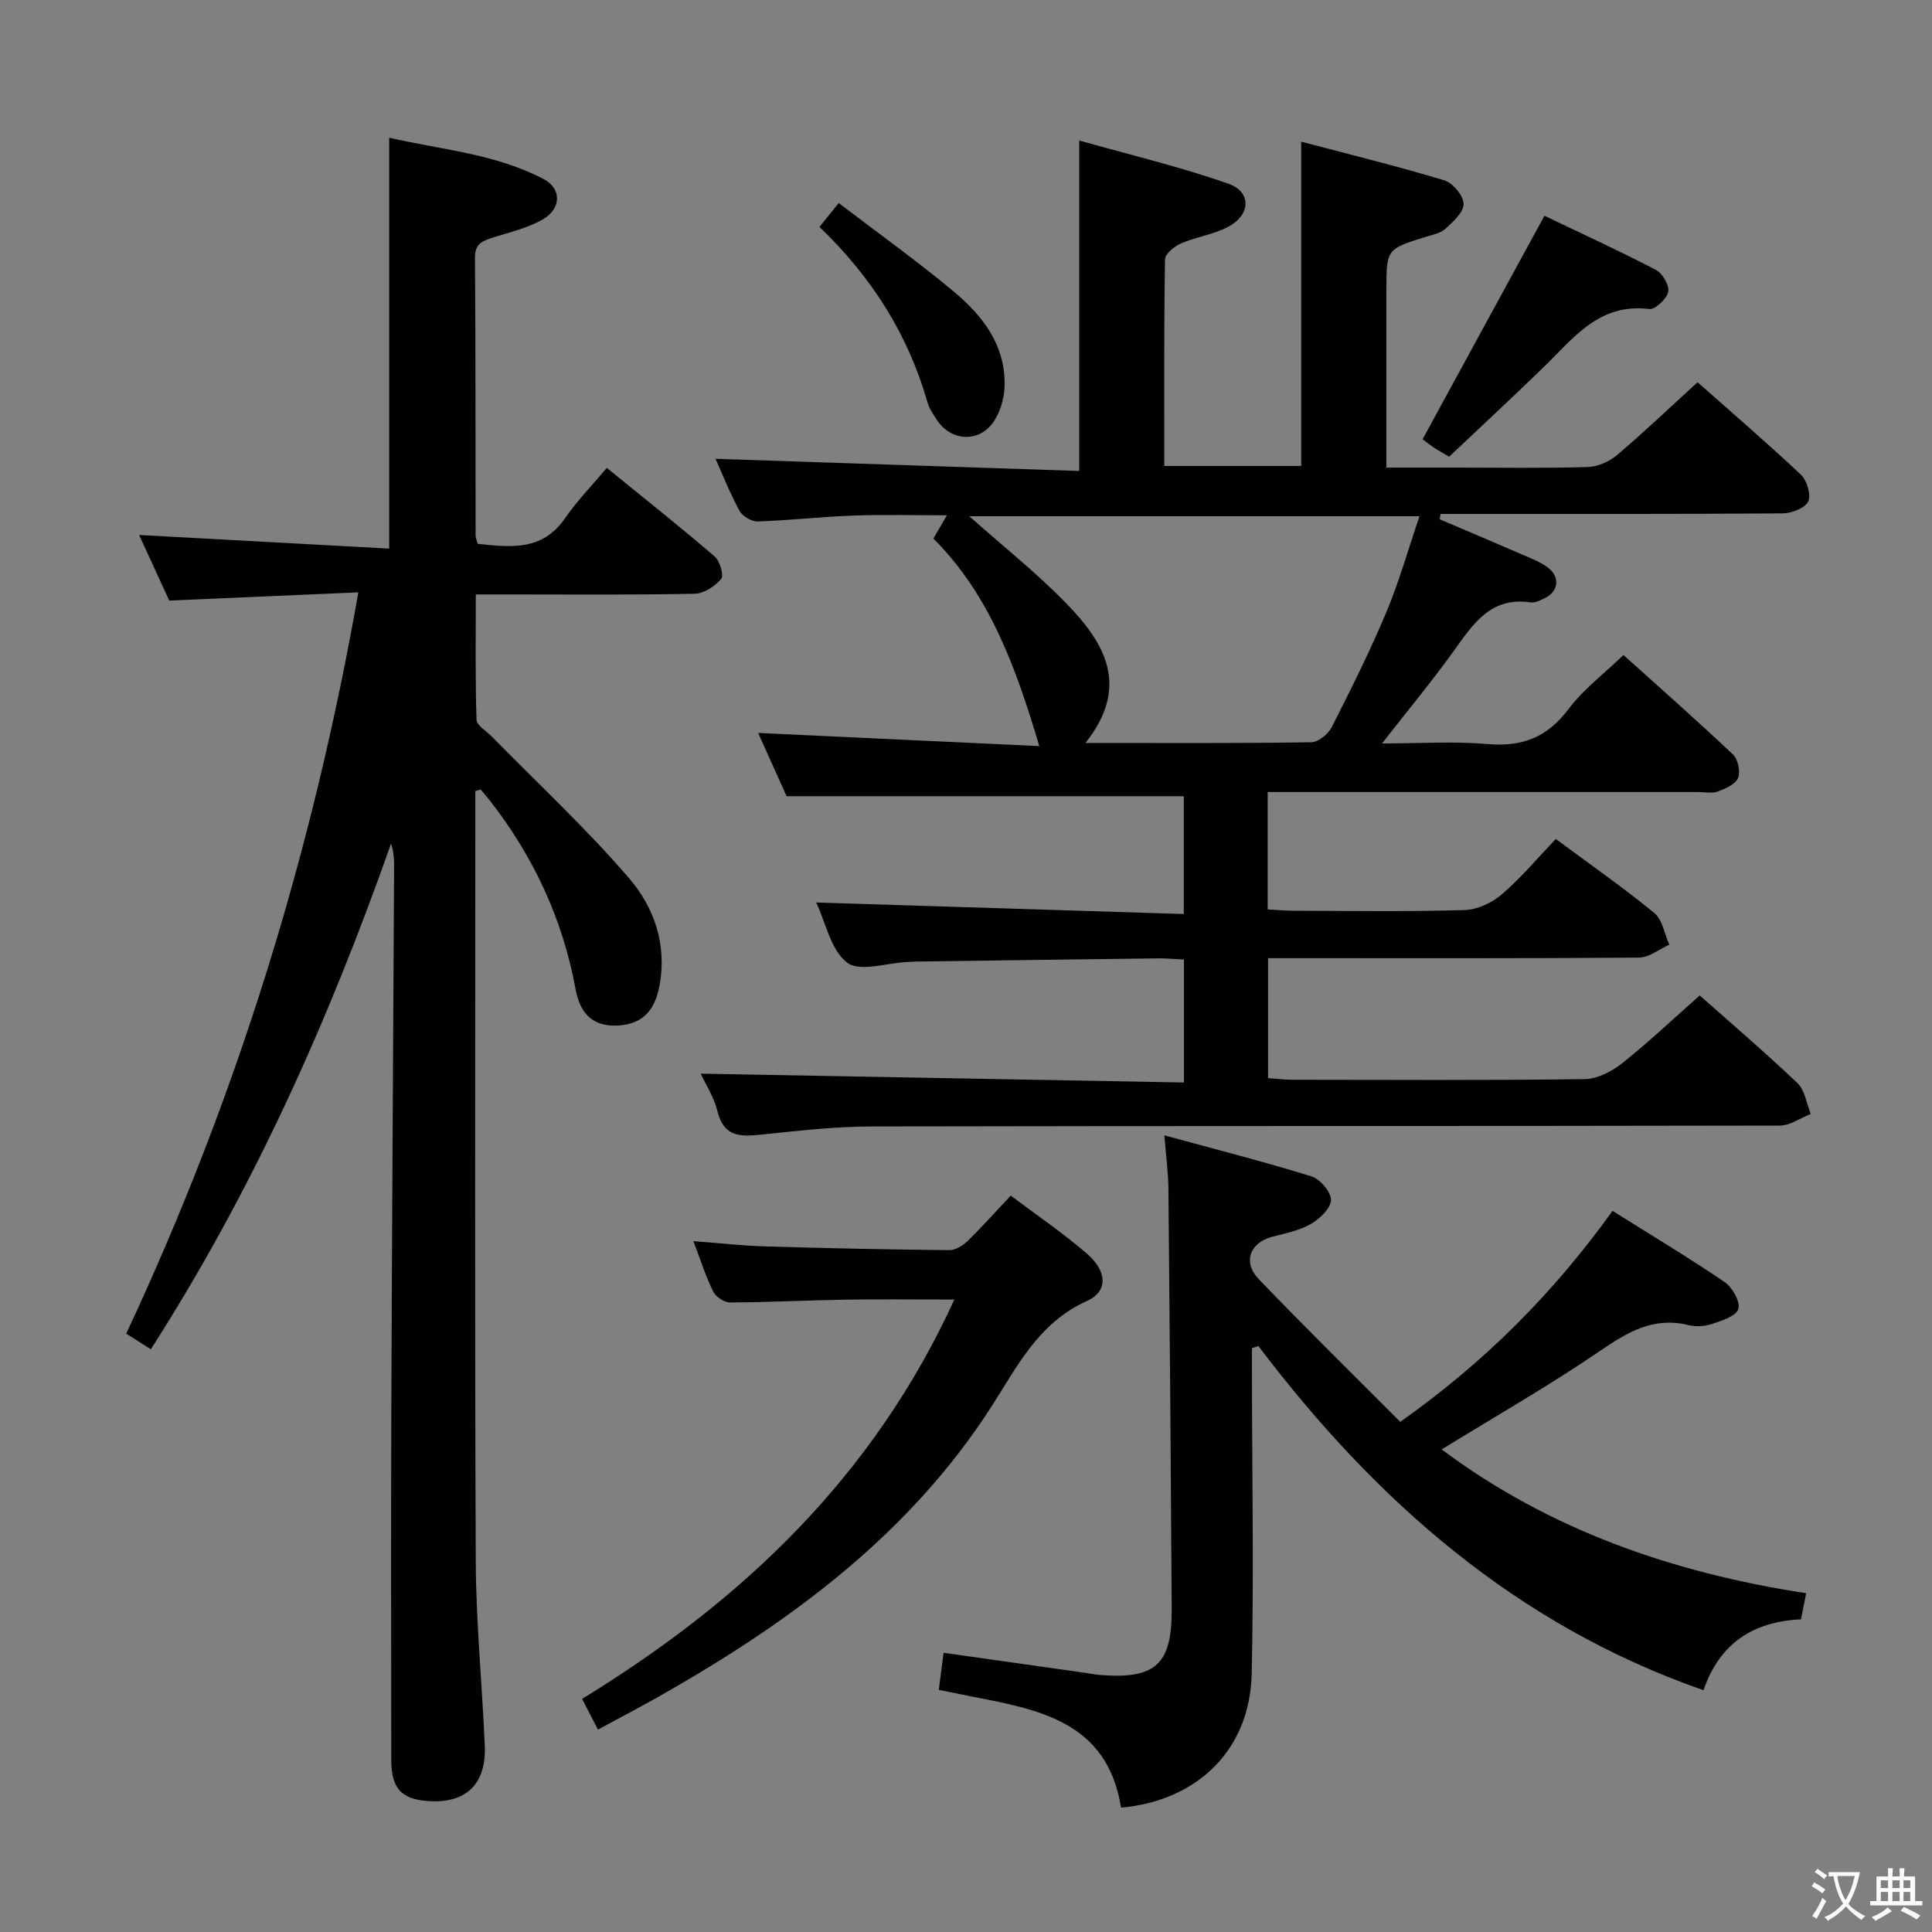 <svg enable-background="new 0 0 400 400" viewBox="0 0 400 400" xmlns="http://www.w3.org/2000/svg"><rect x="0" y="0" width="400" height="400" fill="#808080" stroke="none"/><path d="m377.9 391.2c-.2.3-.4.5-.6.8-.7-.6-1.4-1-2.2-1.5.2-.3.4-.5.5-.8.6.4 1.4.8 2.3 1.5zm-1.8 6.1c-.2-.2-.5-.4-.9-.6.4-.6.8-1.2 1.2-1.9s.7-1.3.9-1.9c.3.3.5.5.8.7-.7 1.3-1.4 2.6-2 3.7zm2.2-9c-.3.3-.5.5-.6.8-.6-.6-1.3-1.1-2-1.5.3-.3.5-.5.6-.7.6.5 1.3.9 2 1.4zm.3.2v-.9h2 4.5c-.3 1.3-.6 2.5-1 3.6s-.9 2.1-1.4 3c.4.5 1 1 1.6 1.4s1.2.8 1.9 1.1c-.3.2-.5.4-.8.8-.4-.3-1-.7-1.6-1.2s-1.2-1.1-1.6-1.6c-.5.6-1.1 1.1-1.7 1.6s-1.4.9-2.1 1.4c-.1-.3-.3-.5-.7-.8.6-.2 1.2-.5 1.9-1s1.4-1.1 2-1.8c-.5-.8-.9-1.6-1.2-2.5s-.6-2-.8-3.2c-.4.1-.7.1-1 .1zm2.5 2.7c.3 1 .7 1.7 1 2.2.3-.5.6-1.1 1-2s.6-1.9.9-3h-3.2-.4c.1.9.3 1.8.7 2.8z" fill="#fbfcfa"/><path d="m396.5 388.5v1.5 3.6h1.5v.9c-.4 0-1 0-1.7 0h-7.9c-.5 0-.9 0-1.2 0v-.9h1.3v-3.5c0-.7 0-1.2 0-1.6h2.4c0-.8 0-1.4 0-1.7h1c0 .3-.1.8-.1 1.7h1.5c0-.8 0-1.4 0-1.7h1c0 .3-.1.9-.1 1.7zm-8.2 9.2c-.2-.3-.5-.5-.8-.8.8-.3 1.4-.6 1.9-.9s1-.7 1.4-1.1c.3.3.6.5.9.8-1.6 1-2.8 1.6-3.4 2zm2.6-6.8v-1.6h-1.5v1.6zm0 2.7v-1.9h-1.5v1.9zm2.4-2.7v-1.6h-1.5v1.6zm0 2.7v-1.9h-1.5v1.9zm.2 2 .7-.8c.4.2.9.5 1.6.8s1.3.7 1.8 1c-.3.3-.5.5-.8.8-.4-.3-1.5-1-3.3-1.8zm2-4.7v-1.6h-1.4v1.6zm0 2.7v-1.9h-1.4v1.9z" fill="#fbfcfa"/><g fill="#010100"><path d="m145.07 222.29c33.45.61 66.51 1.22 100.05 1.83 0-8.88 0-16.91 0-25.46-1.78-.08-3.55-.26-5.32-.24-16.65.2-33.3.43-49.94.66-.67.01-1.33.06-2 .09-4.26.19-9.83 2.12-12.46.14-3.39-2.56-4.42-8.24-6.42-12.46 25.38.8 50.49 1.59 76.11 2.39 0-8.8 0-16.67 0-24.39-27.16 0-54.36 0-82.23 0-1.74-3.87-3.88-8.62-5.89-13.1 19.68.92 39.01 1.82 58.21 2.72-4.85-16.25-10.2-31.22-21.93-42.97.94-1.62 1.72-2.97 2.79-4.81-6.74 0-13.01-.18-19.26.05-6.64.24-13.26 1-19.9 1.22-1.26.04-3.14-1.05-3.74-2.15-1.98-3.61-3.5-7.48-5-10.82 25.04.84 49.98 1.67 75.3 2.52 0-23.05 0-45.08 0-68.42 10.43 2.95 20.83 5.42 30.86 8.93 4.86 1.7 4.67 6.47-.04 8.95-3.02 1.59-6.62 2.07-9.79 3.45-1.36.59-3.26 2.16-3.27 3.31-.22 14.13-.15 28.27-.15 42.74h28.35c0-22.1 0-44.14 0-67.14 9.98 2.64 19.88 5.06 29.63 8.01 1.76.53 3.95 3.15 3.99 4.86.05 1.71-2.15 3.69-3.74 5.15-1.02.94-2.68 1.25-4.1 1.69-8.13 2.53-8.14 2.52-8.14 11.2v36.57h14.74c9 0 18 .15 27-.12 2.05-.06 4.43-1.14 6.03-2.49 5.58-4.74 10.88-9.8 16.65-15.06 6.59 5.84 14.15 12.32 21.39 19.13 1.26 1.19 2.17 4.23 1.51 5.58-.67 1.38-3.45 2.42-5.32 2.44-21.83.16-43.66.11-65.5.11-1.76 0-3.53 0-5.29 0-.06.37-.12.74-.18 1.11 5.86 2.5 11.73 4.97 17.57 7.51 1.67.73 3.44 1.42 4.86 2.51 2.59 1.99 2.17 4.97-.75 6.36-.89.42-1.95.96-2.84.83-8.35-1.24-11.98 4.57-16.02 10.19-4.46 6.19-9.34 12.08-14.75 19.01 7.84 0 14.91-.48 21.88.13 7.13.62 12.32-1.39 16.69-7.21 3.05-4.07 7.29-7.25 11.41-11.23 7.49 6.75 15.2 13.53 22.67 20.59 1.05.99 1.59 3.58 1.05 4.89s-2.64 2.2-4.23 2.79c-1.17.44-2.64.1-3.97.1-27.83 0-55.66 0-83.5 0-1.8 0-3.59 0-5.68 0v24.31c1.74.09 3.51.26 5.28.27 11.83.02 23.67.21 35.49-.14 2.63-.08 5.67-1.5 7.7-3.25 4.02-3.46 7.46-7.58 11.18-11.47 7.14 5.29 13.97 10.06 20.39 15.32 1.69 1.39 2.11 4.33 3.12 6.56-2.1.94-4.18 2.67-6.29 2.68-23.5.19-47 .12-70.5.12-1.97 0-3.94 0-6.29 0v24.83c1.56.11 3.3.34 5.03.34 20.17.02 40.33.14 60.5-.13 2.62-.03 5.6-1.56 7.73-3.25 5.48-4.35 10.57-9.18 16.11-14.07 5.93 5.26 13.25 11.52 20.24 18.15 1.54 1.47 1.86 4.22 2.75 6.38-2.14.84-4.28 2.41-6.42 2.41-62.66.13-125.33.05-187.99.18-7.62.02-15.26.89-22.86 1.69-4.31.46-7.76.52-9.08-4.81-.72-2.94-2.48-5.65-3.48-7.81zm79.65-68.47c16.47 0 31.61.09 46.75-.14 1.47-.02 3.53-1.7 4.26-3.14 3.98-7.85 7.92-15.74 11.32-23.85 2.65-6.32 4.51-12.98 6.84-19.81-31.75 0-62.5 0-93.21 0 6.88 6.13 13.93 11.7 20.14 18.1 7.82 8.05 13.31 17.06 3.9 28.84z"/><path d="m98.41 163.79v5.35c0 51.32-.13 102.64.09 153.96.05 12.79 1.32 25.56 1.87 38.35.34 8.04-4 12.06-11.95 11.43-5.39-.43-7.41-2.69-7.41-8.53-.02-24.16-.08-48.32.01-72.48.13-37.31.38-74.61.57-111.92.01-1.73 0-3.45-.63-5.28-12.89 36.57-28.54 71.64-49.73 104.68-1.58-1-3.18-2.01-5.1-3.23 22.88-48.87 38.61-99.67 48.06-153.48-13.29.58-25.86 1.12-39.15 1.7-1.86-4.04-4.04-8.79-6.24-13.58 17.37.95 34.45 1.88 51.78 2.82 0-28.83 0-56.57 0-85.07 10.62 2.47 21.9 3.27 31.98 8.57 3.76 1.98 3.68 6.11-.19 8.35-3.09 1.78-6.75 2.62-10.21 3.72-2.16.69-3.84 1.21-3.82 4.19.14 19.16.09 38.32.13 57.49 0 .48.22.95.43 1.76 6.77.72 13.37 1.56 18.11-5.32 2.44-3.55 5.5-6.68 8.62-10.4 8.31 6.77 15.45 12.41 22.34 18.35 1.08.93 1.94 3.93 1.33 4.66-1.28 1.52-3.59 3.01-5.5 3.05-12.99.26-25.99.14-38.99.14-1.82 0-3.65 0-6.3 0 0 8.8-.13 17.37.15 25.93.04 1.21 2.07 2.37 3.2 3.53 9.52 9.71 19.53 19 28.38 29.29 5.21 6.05 7.92 13.83 6.28 22.35-.92 4.8-3.27 7.84-8.52 8.15-5.44.32-7.95-2.69-8.83-7.5-2.66-14.53-8.71-27.5-17.78-39.11-.6-.77-1.25-1.5-1.87-2.25-.36.11-.74.22-1.11.33z"/><path d="m289.91 294.38c17.64-12.48 31.74-26.71 43.95-43.68 7.87 4.94 15.68 9.62 23.2 14.73 1.6 1.09 3.3 4.1 2.85 5.58s-3.45 2.43-5.5 3.11c-1.51.51-3.39.59-4.94.21-7.17-1.74-12.48 1.46-18.18 5.35-10.54 7.19-21.65 13.54-32.81 20.41 22.25 16.62 47.8 25.53 75.47 29.77-.4 2.02-.72 3.59-1.08 5.41-9.88.45-16.84 4.95-20.18 14.67-38.74-13.5-67.88-39.2-92.16-71.27-.44.15-.89.3-1.33.45v4.96c.02 20.81.41 41.64-.05 62.44-.35 15.74-11.18 26.29-27.05 27.74-2.84-17.91-17.14-20.33-31.2-23.07-2.1-.41-4.2-.85-6.53-1.32.33-2.53.63-4.91.99-7.68 9.87 1.4 19.49 2.76 29.1 4.12 1.15.16 2.3.4 3.45.49 11.37.87 14.75-2.24 14.68-13.76-.17-28.96-.4-57.92-.68-86.89-.03-3.27-.48-6.53-.84-11.09 10.57 2.89 20.59 5.44 30.46 8.5 1.79.56 4.09 3.27 4.04 4.91-.06 1.74-2.36 3.9-4.21 4.96-2.38 1.36-5.25 1.92-7.96 2.63-4.62 1.22-6.17 5.25-2.79 8.77 9.55 9.95 19.39 19.61 29.3 29.55z"/><path d="m123.8 358.1c-1.22-2.37-2.11-4.09-3.28-6.37 33.09-20.26 60.24-45.91 77.07-82.67-8.05 0-15.28-.09-22.5.02-7.98.13-15.96.55-23.94.58-1.2 0-2.95-1.17-3.49-2.26-1.53-3.09-2.57-6.42-4.1-10.43 5.39.4 10.22.95 15.06 1.09 12.64.38 25.28.64 37.92.77 1.25.01 2.76-.9 3.72-1.83 2.97-2.89 5.73-5.99 9-9.46 5.34 4.02 10.83 7.73 15.79 12.03 4.2 3.64 4.39 7.81 0 9.78-10.1 4.53-14.49 13.67-19.91 22.07-16.63 25.74-40.28 43.47-66.35 58.47-4.73 2.75-9.58 5.27-14.99 8.21z"/><path d="m300.03 94.56c-1.47-.88-2.35-1.34-3.17-1.9-.95-.65-1.86-1.37-2.33-1.72 8.42-15.45 16.74-30.71 25.23-46.27 7.59 3.64 15.42 7.22 23.05 11.19 1.37.71 2.85 3.22 2.58 4.55-.3 1.46-2.71 3.73-3.94 3.57-10.46-1.31-15.77 6.16-22.01 12.19-6.43 6.22-12.98 12.31-19.41 18.39z"/><path d="m169.66 46.98c1.46-1.81 2.59-3.21 3.99-4.94 8.05 6.15 16.16 11.94 23.79 18.3 6.1 5.09 10.93 11.33 10.53 19.94-.11 2.36-.89 4.98-2.19 6.94-3 4.54-8.93 4.21-11.88-.38-.71-1.11-1.5-2.25-1.86-3.49-4.01-14.06-11.53-25.97-22.38-36.37z"/></g></svg>